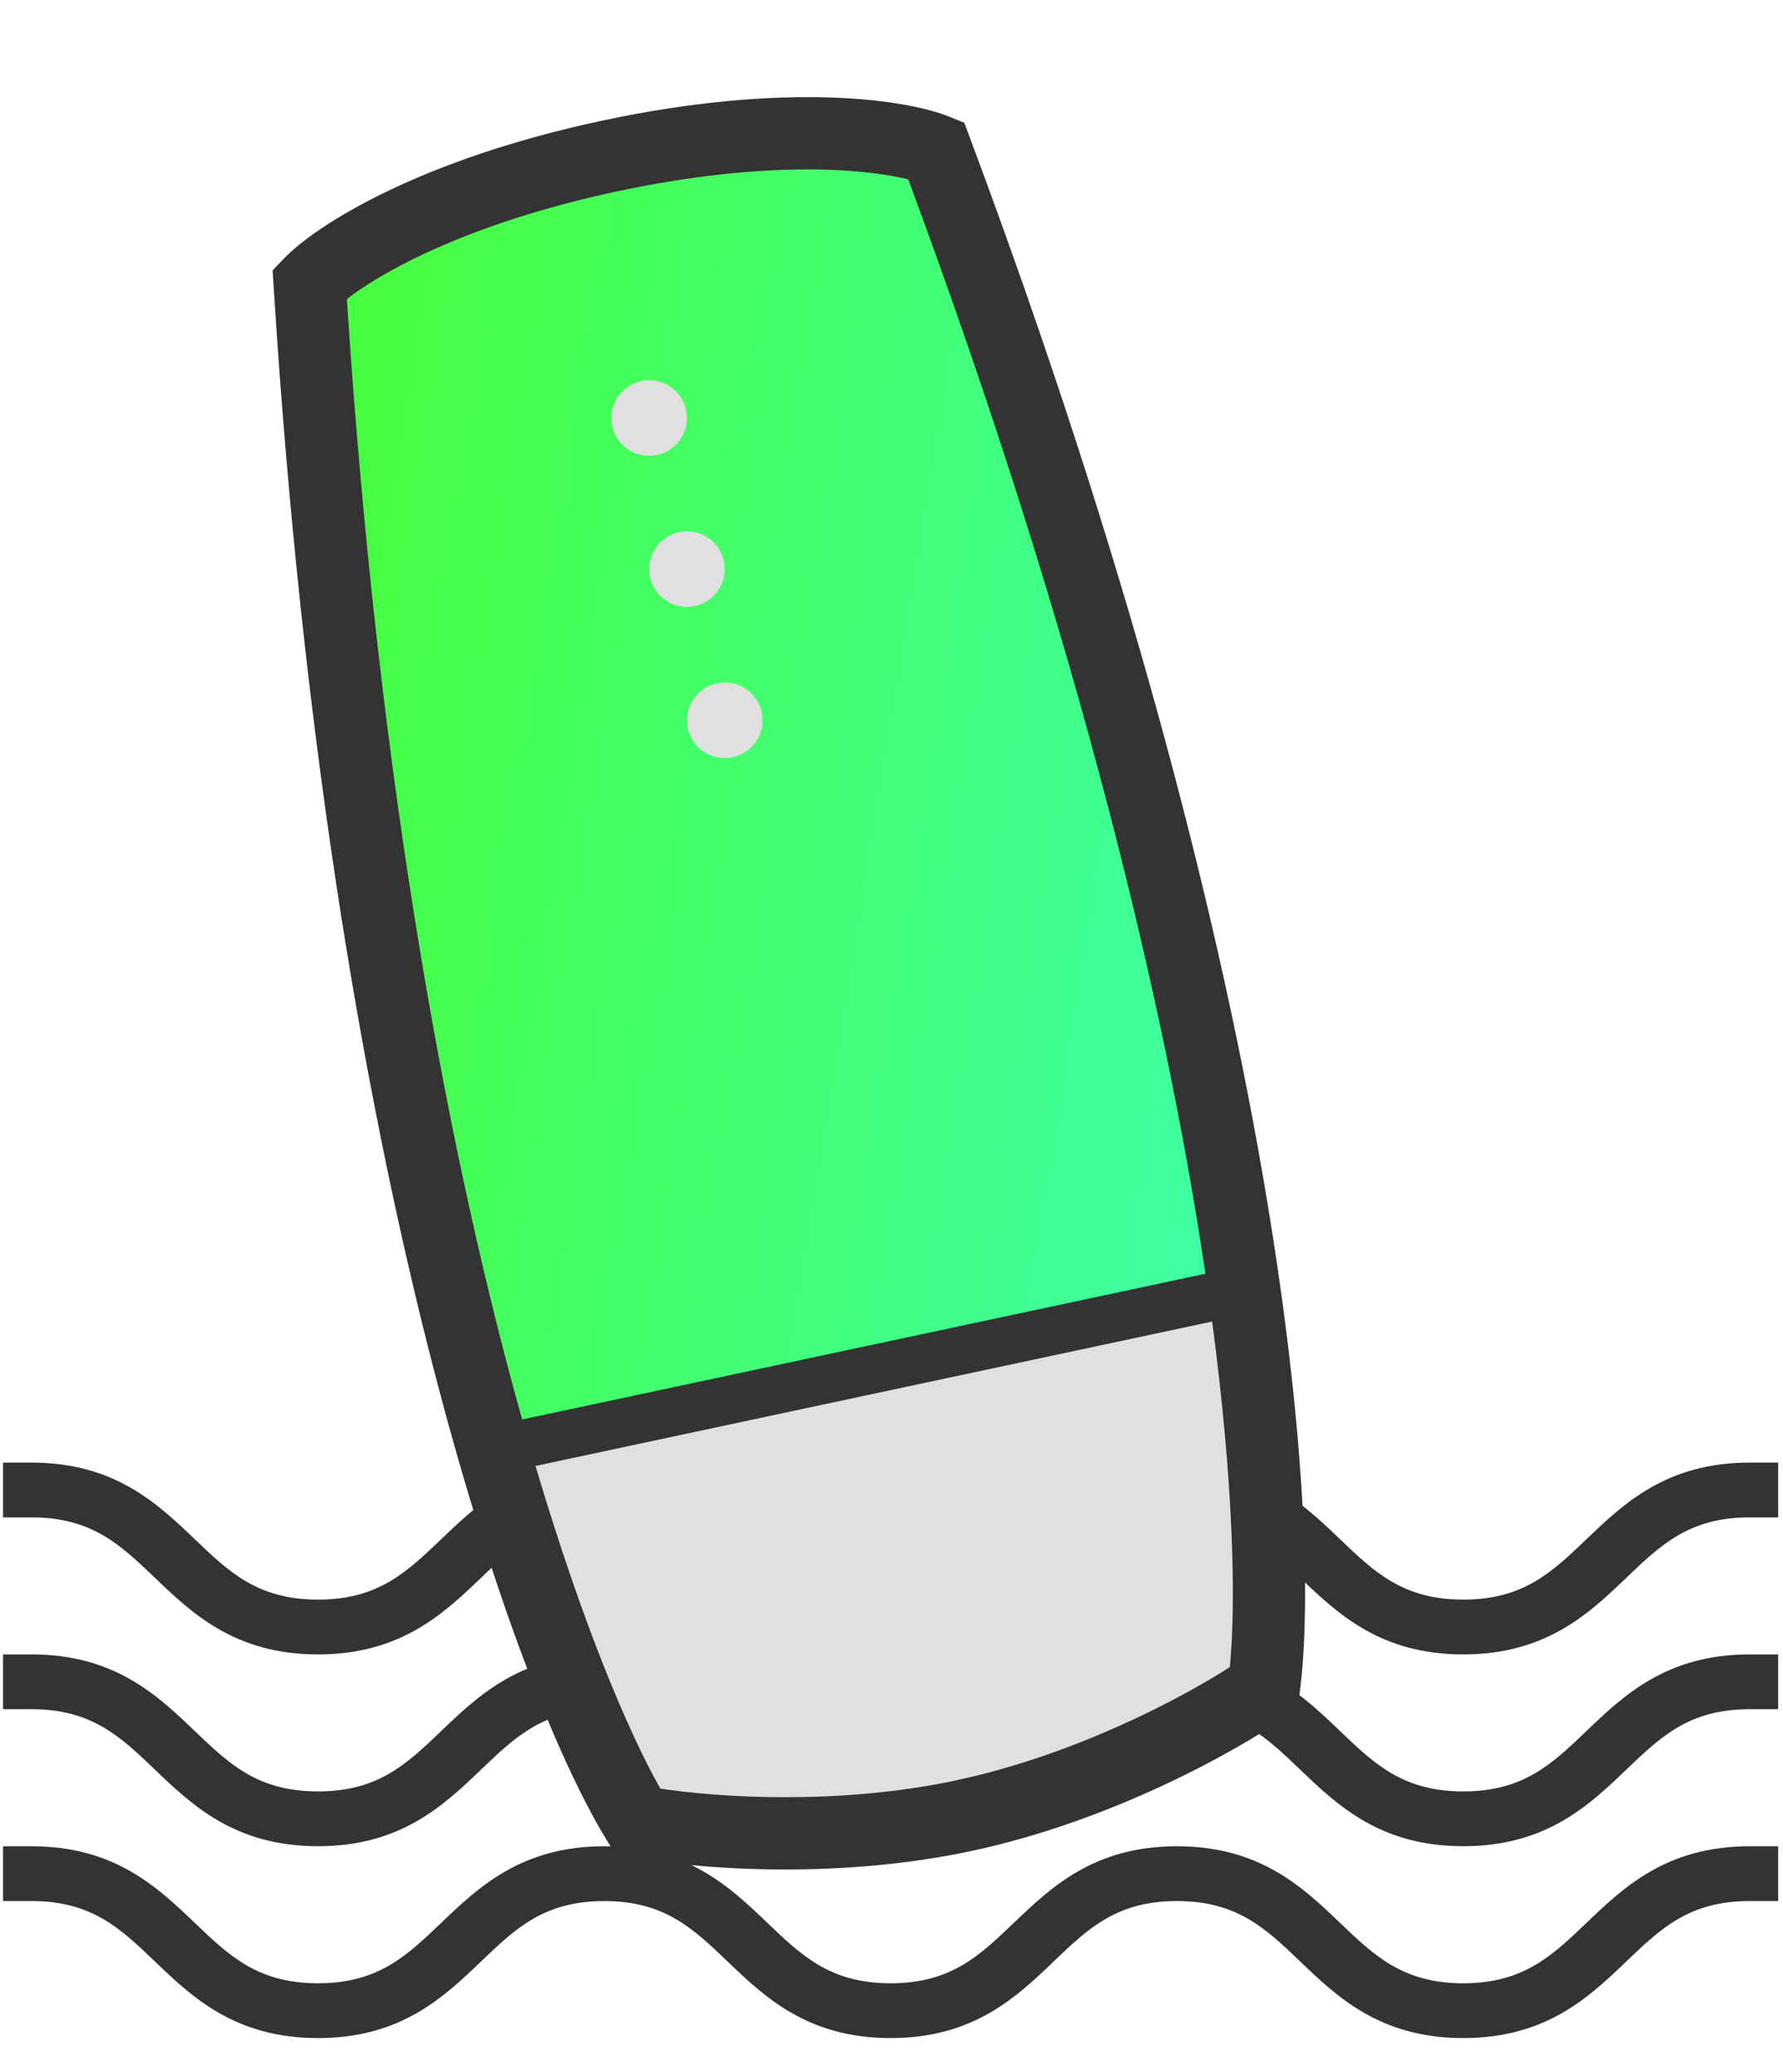 <svg width="37" height="43" viewBox="0 0 37 43" fill="none" xmlns="http://www.w3.org/2000/svg">
<path d="M30.364 42.29C28.641 42.29 27.75 41.437 26.978 40.698C26.265 40.015 25.671 39.447 24.423 39.447C23.175 39.447 22.581 40.015 21.868 40.698C21.096 41.437 20.204 42.29 18.482 42.29C16.759 42.29 15.867 41.437 15.095 40.698C14.382 40.015 13.788 39.447 12.54 39.447C11.292 39.447 10.698 40.015 9.985 40.698C9.213 41.437 8.322 42.29 6.599 42.29C4.876 42.29 3.984 41.437 3.212 40.698C2.499 40.015 1.905 39.447 0.657 39.447H0.063V38.31H0.657C2.38 38.31 3.271 39.163 4.044 39.902C4.757 40.584 5.351 41.153 6.599 41.153C7.846 41.153 8.44 40.584 9.153 39.902C9.926 39.163 10.817 38.31 12.54 38.31C14.263 38.31 15.154 39.163 15.927 39.902C16.64 40.584 17.234 41.153 18.482 41.153C19.729 41.153 20.323 40.584 21.036 39.902C21.809 39.163 22.7 38.31 24.423 38.31C26.146 38.31 27.037 39.163 27.81 39.902C28.523 40.584 29.117 41.153 30.364 41.153C31.612 41.153 32.206 40.584 32.919 39.902C33.692 39.163 34.583 38.31 36.306 38.31H36.9V39.447H36.306C35.058 39.447 34.464 40.015 33.751 40.698C32.979 41.437 32.087 42.29 30.364 42.29Z" fill="#333333"/>
<path d="M30.364 38.309C28.641 38.309 27.75 37.456 26.978 36.717C26.265 36.035 25.671 35.466 24.423 35.466C23.175 35.466 22.581 36.035 21.868 36.717C21.096 37.456 20.204 38.309 18.482 38.309C16.759 38.309 15.867 37.456 15.095 36.717C14.382 36.035 13.788 35.466 12.54 35.466C11.292 35.466 10.698 36.035 9.985 36.717C9.213 37.456 8.322 38.309 6.599 38.309C4.876 38.309 3.984 37.456 3.212 36.717C2.499 36.035 1.905 35.466 0.657 35.466H0.063V34.329H0.657C2.38 34.329 3.271 35.182 4.044 35.921C4.757 36.604 5.351 37.172 6.599 37.172C7.846 37.172 8.44 36.604 9.153 35.921C9.926 35.182 10.817 34.329 12.54 34.329C14.263 34.329 15.154 35.182 15.927 35.921C16.64 36.604 17.234 37.172 18.482 37.172C19.729 37.172 20.323 36.604 21.036 35.921C21.809 35.182 22.7 34.329 24.423 34.329C26.146 34.329 27.037 35.182 27.81 35.921C28.523 36.604 29.117 37.172 30.364 37.172C31.612 37.172 32.206 36.604 32.919 35.921C33.692 35.182 34.583 34.329 36.306 34.329H36.9V35.466H36.306C35.058 35.466 34.464 36.035 33.751 36.717C32.979 37.456 32.087 38.309 30.364 38.309Z" fill="#333333"/>
<path d="M30.364 34.329C28.641 34.329 27.75 33.476 26.978 32.737C26.265 32.054 25.671 31.486 24.423 31.486C23.175 31.486 22.581 32.054 21.868 32.737C21.096 33.476 20.204 34.329 18.482 34.329C16.759 34.329 15.867 33.476 15.095 32.737C14.382 32.054 13.788 31.486 12.54 31.486C11.292 31.486 10.698 32.054 9.985 32.737C9.213 33.476 8.322 34.329 6.599 34.329C4.876 34.329 3.984 33.476 3.212 32.737C2.499 32.054 1.905 31.486 0.657 31.486H0.063V30.349H0.657C2.38 30.349 3.271 31.202 4.044 31.941C4.757 32.623 5.351 33.192 6.599 33.192C7.846 33.192 8.44 32.623 9.153 31.941C9.926 31.202 10.817 30.349 12.54 30.349C14.263 30.349 15.154 31.202 15.927 31.941C16.64 32.623 17.234 33.192 18.482 33.192C19.729 33.192 20.323 32.623 21.036 31.941C21.809 31.202 22.7 30.349 24.423 30.349C26.146 30.349 27.037 31.202 27.81 31.941C28.523 32.623 29.117 33.192 30.364 33.192C31.612 33.192 32.206 32.623 32.919 31.941C33.692 31.202 34.583 30.349 36.306 30.349H36.9V31.486H36.306C35.058 31.486 34.464 32.054 33.751 32.737C32.979 33.476 32.087 34.329 30.364 34.329Z" fill="#333333"/>
<path d="M9.944 29.052L25.619 25.525L26.011 30.62L26.403 34.147L25.619 35.714L22.484 36.89L18.957 38.066L13.079 37.674L9.944 29.052Z" fill="#E0E0E0"/>
<path d="M25.619 26.701L10.336 30.228C9.082 23.958 7.07 11.418 6.417 5.931C8.768 3.58 17.39 2.012 19.349 3.188C20.917 4.128 24.182 19.255 25.619 26.701Z" fill="url(#paint0_linear)"/>
<path fill-rule="evenodd" clip-rule="evenodd" d="M18.848 3.722C18.021 3.514 15.965 3.297 12.811 3.97L12.811 3.97C9.657 4.643 7.867 5.68 7.198 6.207C7.864 16.469 9.356 24.181 10.835 29.454L25.014 26.43C24.212 21.012 22.427 13.362 18.848 3.722ZM25.154 27.422L11.113 30.418C12.086 33.699 13.03 35.92 13.702 37.113C14.897 37.296 17.396 37.464 19.844 36.942L19.844 36.941C22.293 36.419 24.505 35.246 25.522 34.591C25.649 33.228 25.604 30.815 25.154 27.422ZM12.497 2.503L12.497 2.503C8.704 3.312 6.555 4.669 5.883 5.374L5.657 5.611L5.678 5.938C6.843 24.543 10.715 35.13 12.592 38.185L12.765 38.465L13.087 38.529C14.241 38.755 17.213 39.037 20.158 38.408L20.157 38.408C23.102 37.78 25.7 36.31 26.661 35.633L26.929 35.444L26.972 35.117C27.439 31.562 26.654 20.316 20.126 2.856L20.011 2.549L19.708 2.425C18.806 2.055 16.291 1.693 12.497 2.503Z" fill="#333333"/>
<circle cx="13.471" cy="8.674" r="0.784" fill="#E0E0E0"/>
<circle cx="14.255" cy="11.809" r="0.784" fill="#E0E0E0"/>
<ellipse cx="15.039" cy="14.945" rx="0.784" ry="0.784" fill="#E0E0E0"/>
<defs>
<linearGradient id="paint0_linear" x1="8.131" y1="5.875" x2="27.71" y2="9.048" gradientUnits="userSpaceOnUse">
<stop stop-color="#46FF42"/>
<stop offset="1" stop-color="#3FFFA3"/>
</linearGradient>
</defs>
</svg>
